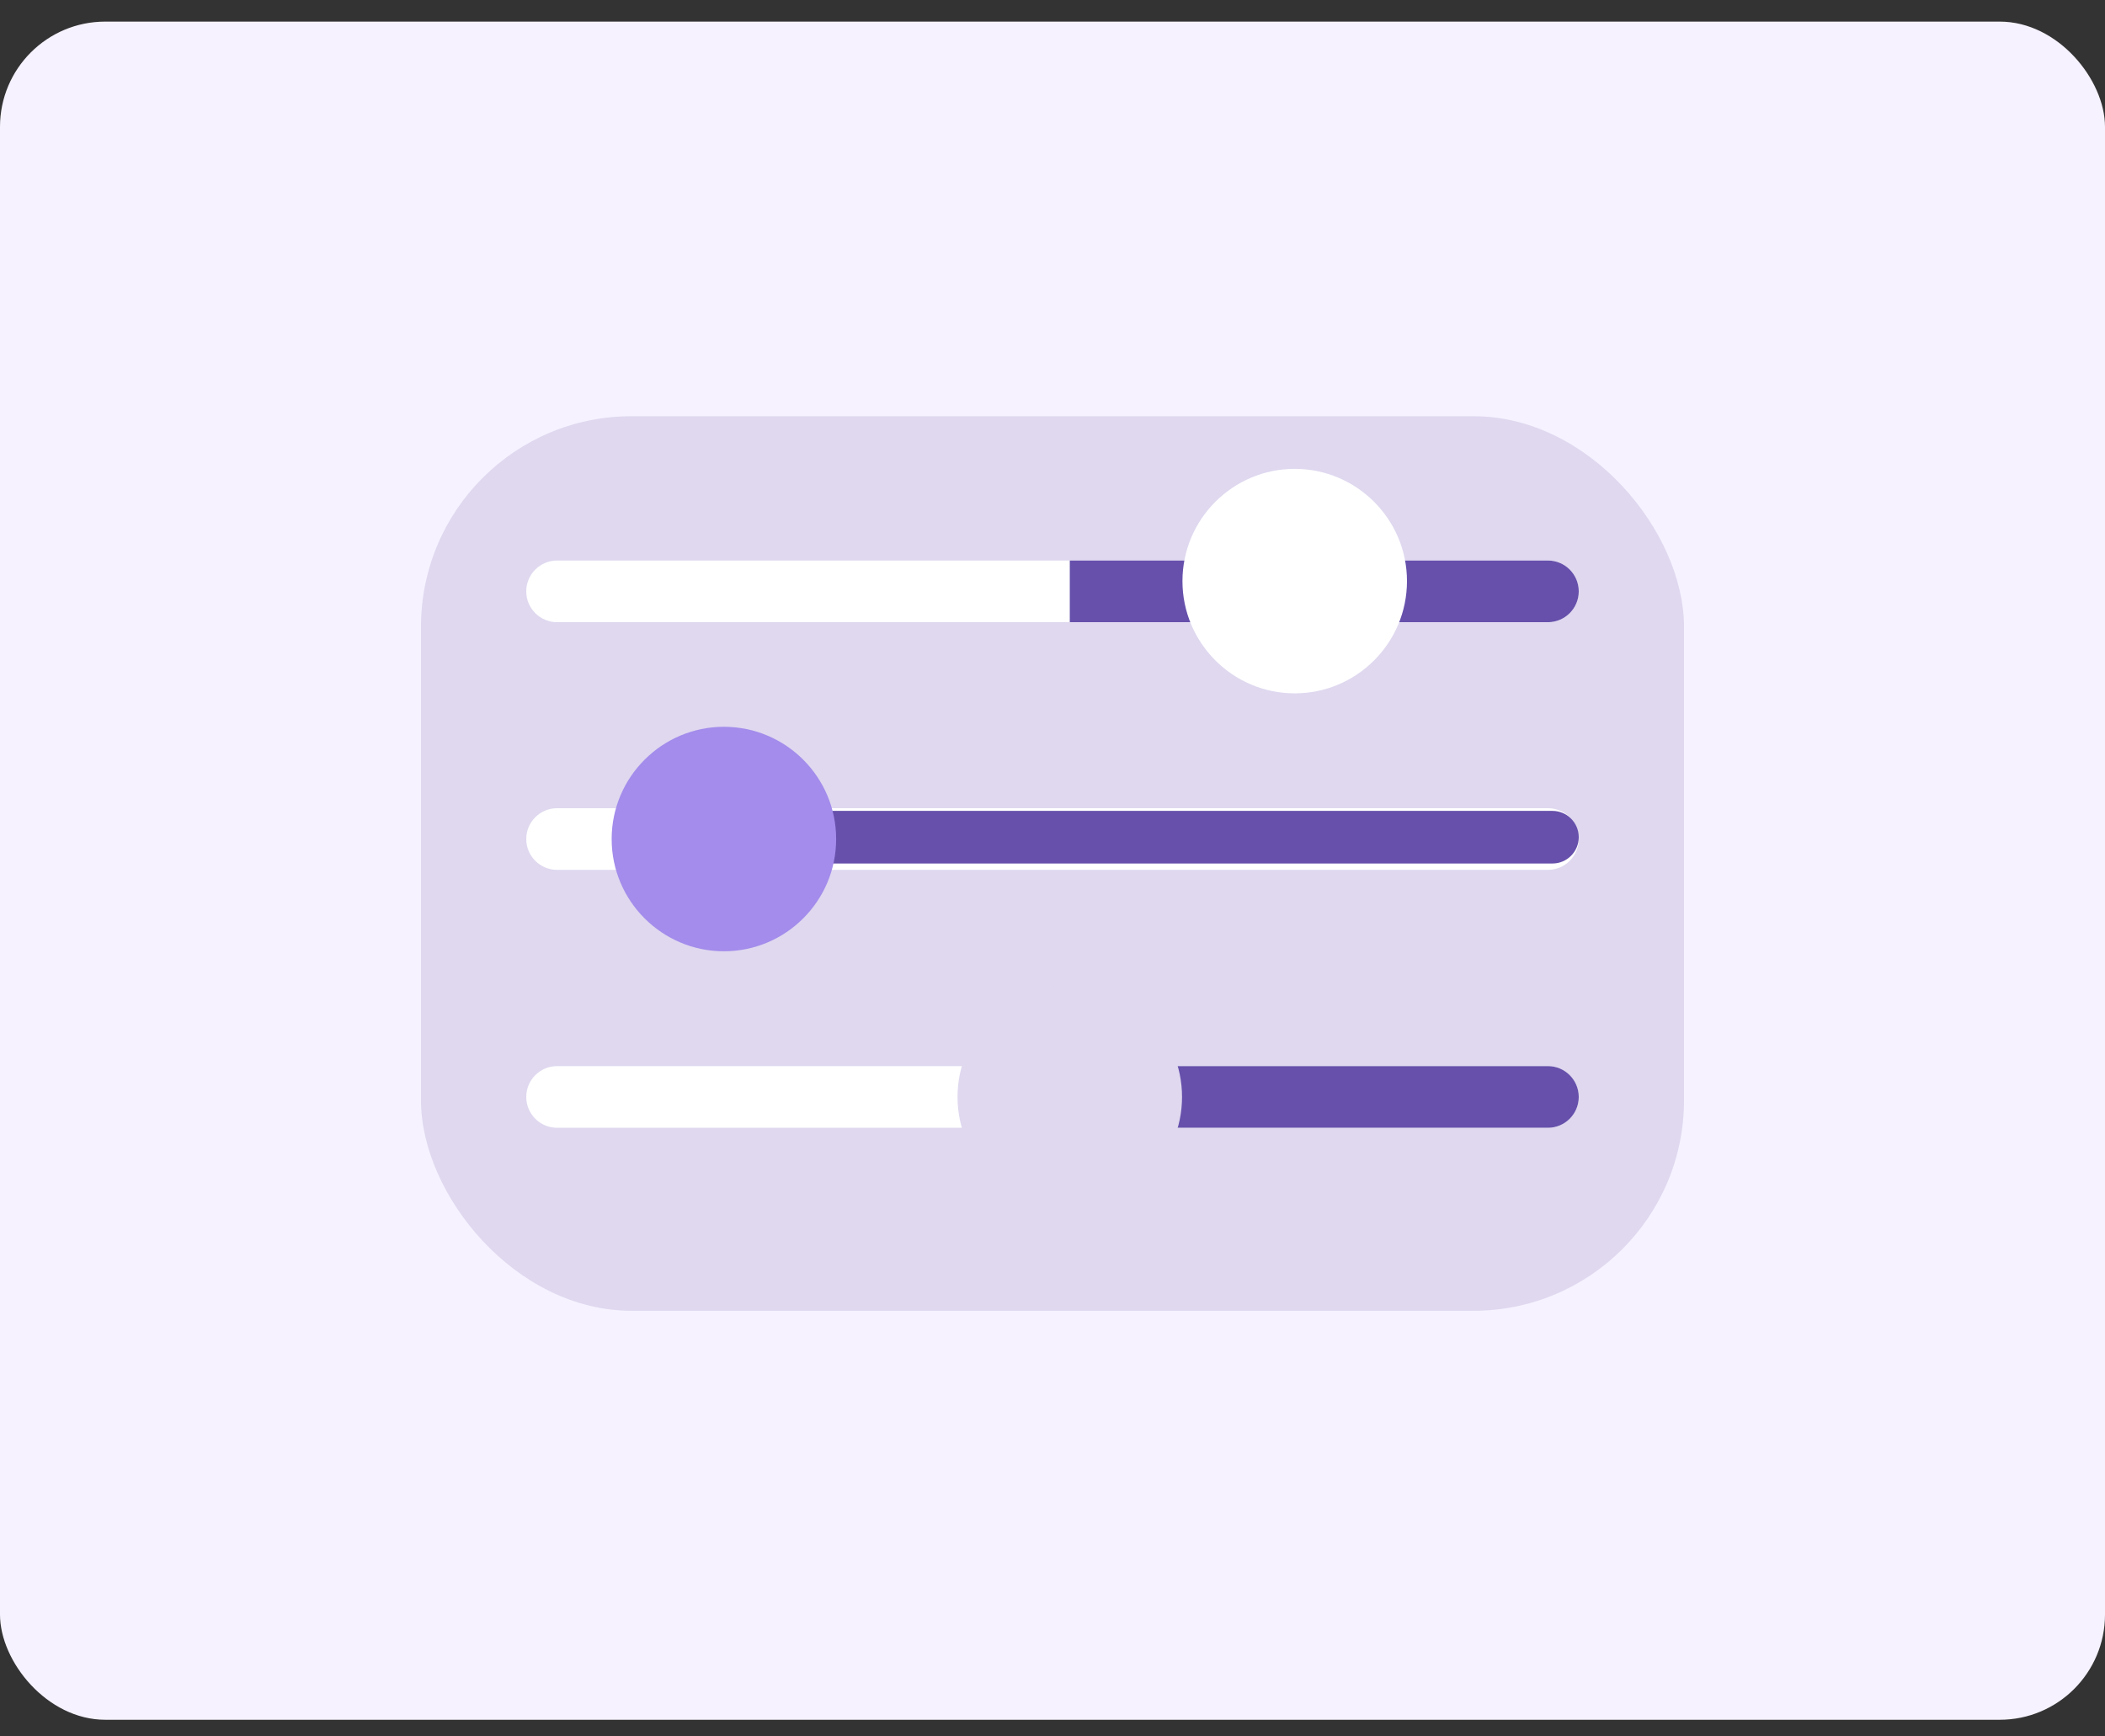 <svg width="80" height="66" viewBox="0 0 80 66" fill="none" xmlns="http://www.w3.org/2000/svg">
<rect x="0" y="0" width="80" height="66" fill="#333333" stroke="none"/>
<rect y="0.821" width="80" height="64.546" rx="4" fill="#F6F2FF"/>
<mask id="mask0" mask-type="alpha" maskUnits="userSpaceOnUse" x="0" y="0" width="80" height="66">
<rect y="0.821" width="80" height="64.546" rx="4" fill="white"/>
</mask>
<g mask="url(#mask0)">
<rect x="16" y="15.821" width="48" height="34" rx="8" fill="#DFD8EF"/>
<path d="M20 22.477C20 21.83 20.525 21.305 21.172 21.305H58.828C59.475 21.305 60 21.83 60 22.477C60 23.124 59.475 23.649 58.828 23.649H21.172C20.525 23.649 20 23.124 20 22.477Z" fill="white"/>
<path d="M20 31.891C20 31.244 20.525 30.719 21.172 30.719H58.828C59.475 30.719 60 31.244 60 31.891C60 32.538 59.475 33.063 58.828 33.063H21.172C20.525 33.063 20 32.538 20 31.891Z" fill="white"/>
<path d="M20 41.694C20 41.047 20.525 40.522 21.172 40.522H58.828C59.475 40.522 60 41.047 60 41.694C60 42.341 59.475 42.866 58.828 42.866H21.172C20.525 42.866 20 42.341 20 41.694Z" fill="white"/>
<path d="M40.657 40.522H58.828C59.475 40.522 60 41.047 60 41.694C60 42.341 59.475 42.866 58.828 42.866H40.657L40.657 40.522Z" fill="#6650AB"/>
<path d="M40.657 37.428C38.304 37.428 36.391 39.342 36.391 41.694C36.391 44.046 38.304 45.96 40.657 45.96C43.009 45.96 44.923 44.046 44.923 41.694C44.923 39.342 43.009 37.428 40.657 37.428V37.428Z" fill="#DFD8EF"/>
<path d="M40.657 21.305H58.828C59.475 21.305 60 21.83 60 22.477C60 23.124 59.475 23.649 58.828 23.649H40.657L40.657 21.305Z" fill="#6650AB"/>
<path d="M30 30.821H59C59.552 30.821 60 31.269 60 31.821C60 32.373 59.552 32.821 59 32.821H30L30 30.821Z" fill="#6650AB"/>
<path d="M49.205 17.821C46.853 17.821 44.939 19.735 44.939 22.087C44.939 24.44 46.853 26.354 49.205 26.354C51.558 26.354 53.472 24.44 53.472 22.087C53.472 19.735 51.558 17.821 49.205 17.821Z" fill="white"/>
<path d="M27.512 27.625C25.16 27.625 23.246 29.538 23.246 31.891C23.246 34.243 25.16 36.157 27.512 36.157C29.864 36.157 31.778 34.243 31.778 31.891C31.778 29.538 29.864 27.625 27.512 27.625Z" fill="#A38CEB"/>
</g>
</svg>
